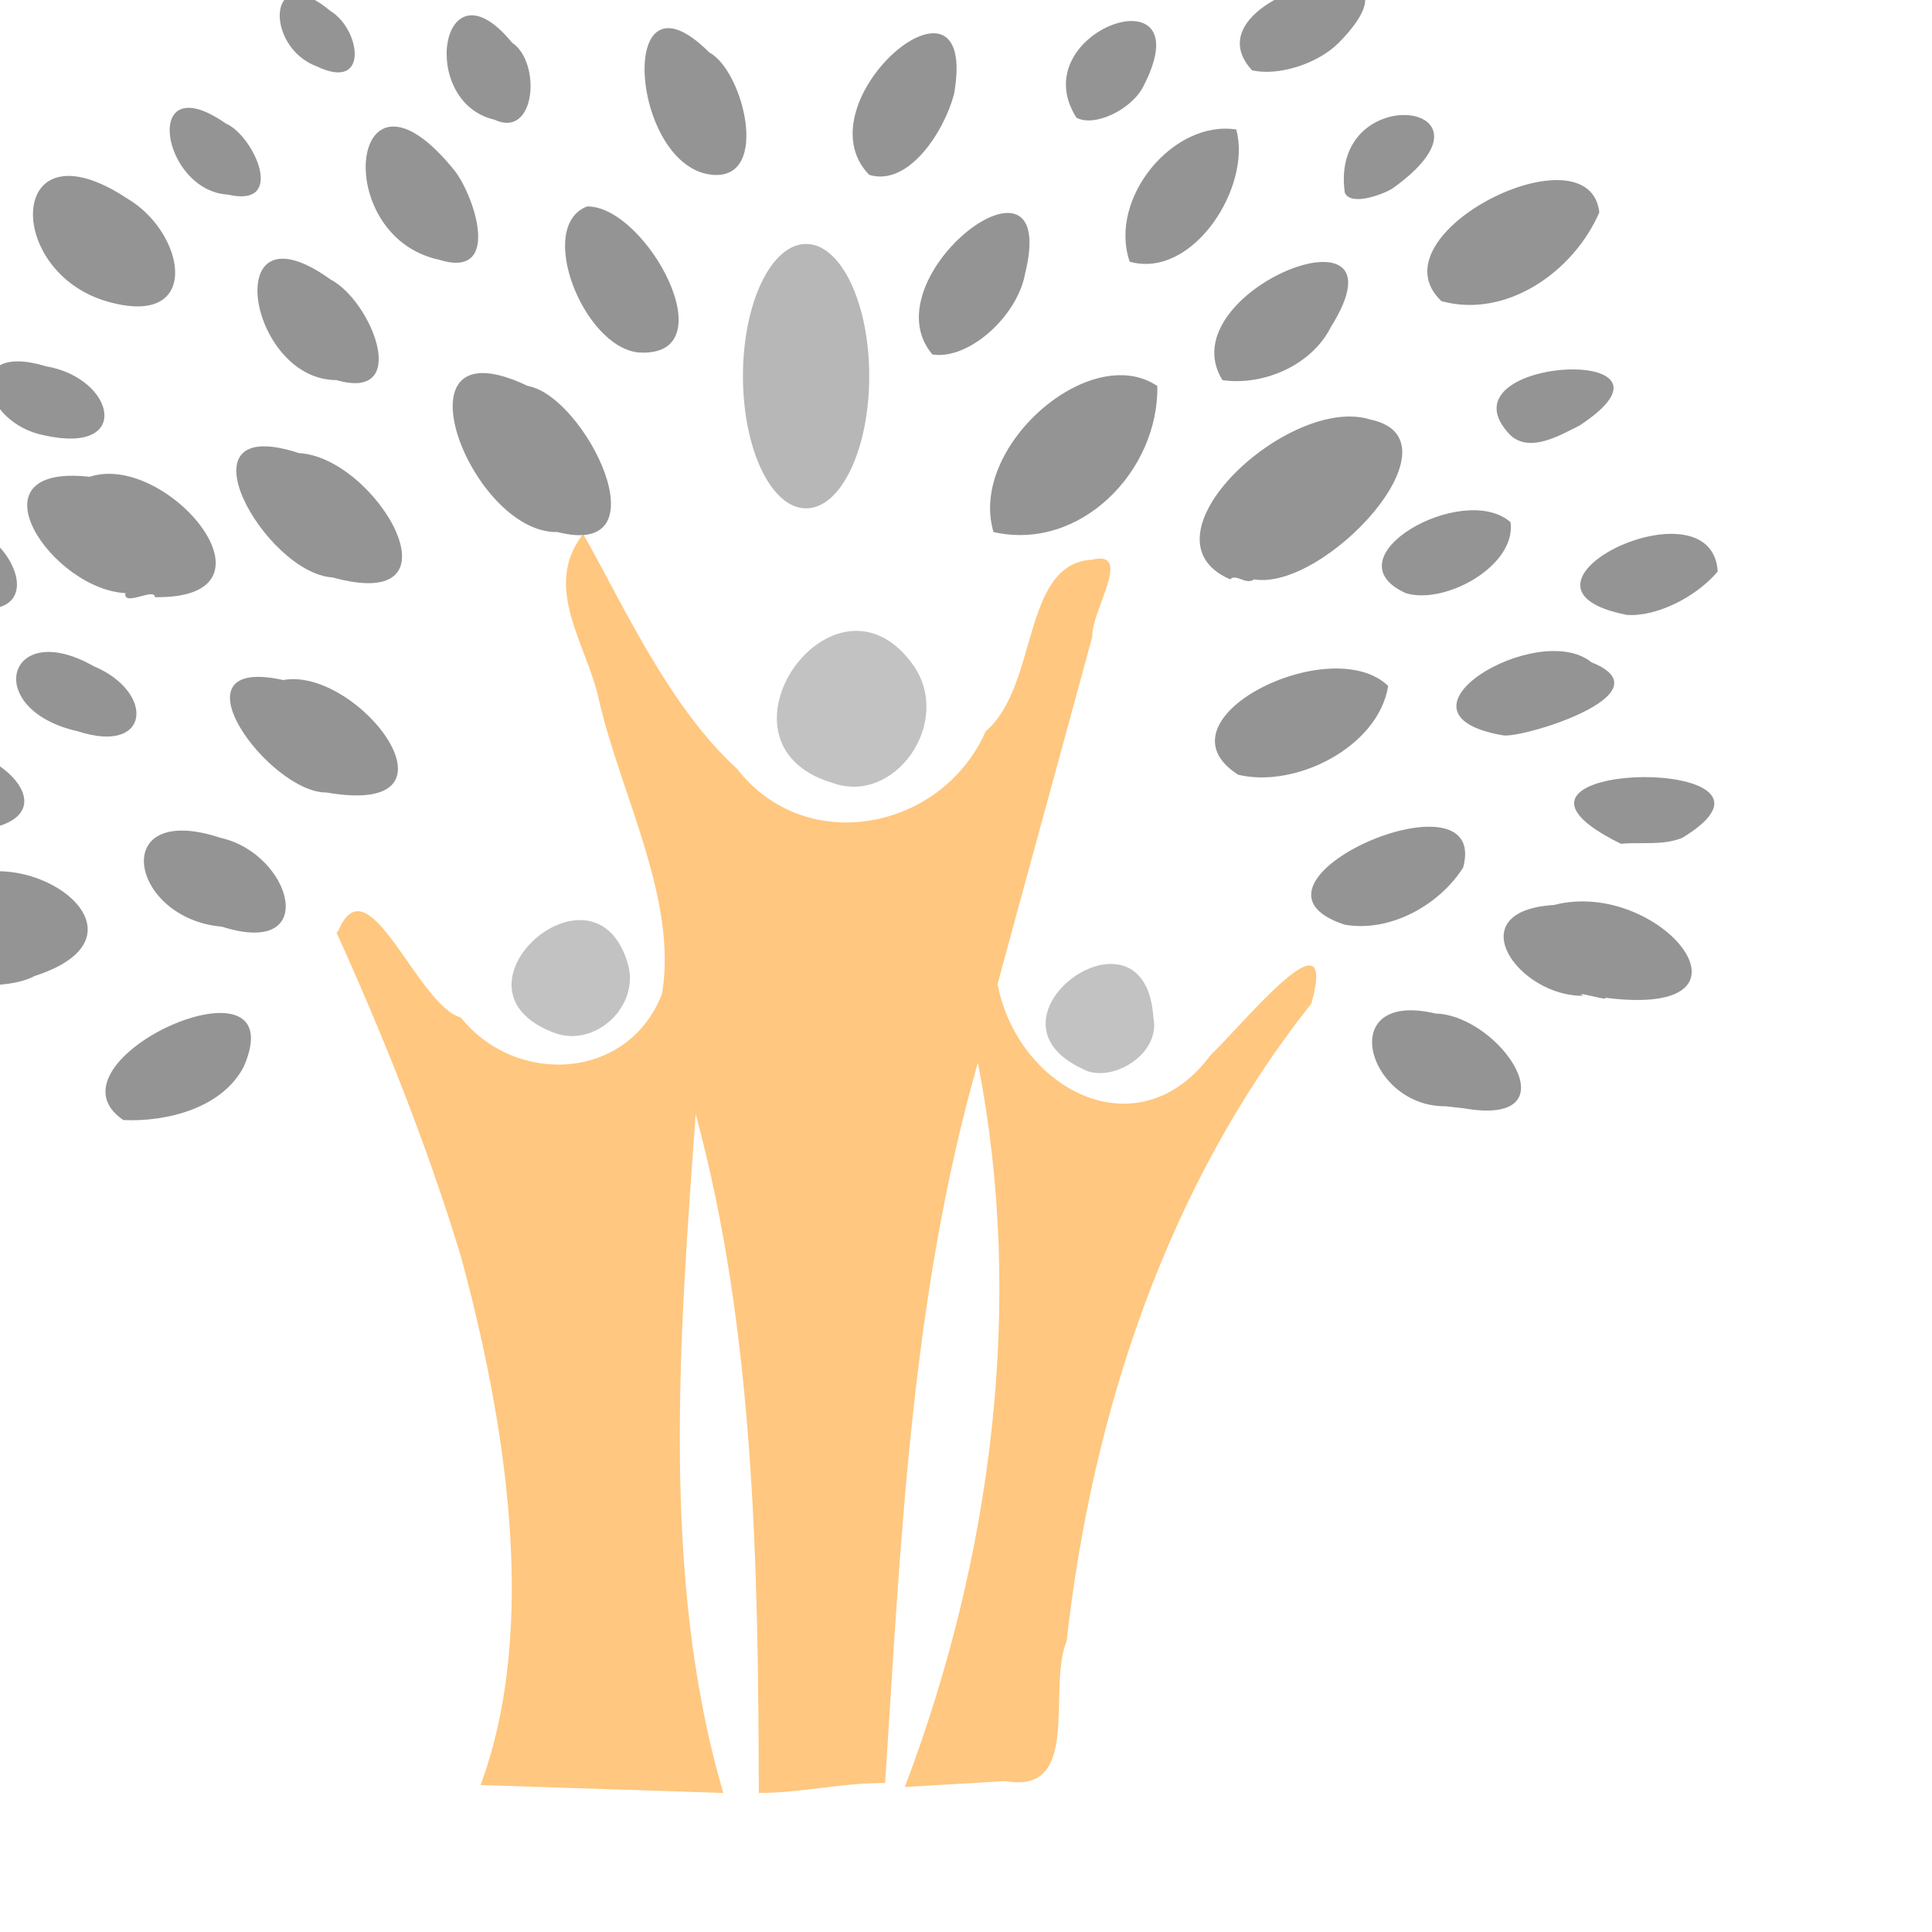 <?xml version="1.0" encoding="UTF-8" standalone="no"?>
<!-- Created with Inkscape (http://www.inkscape.org/) -->

<svg
   width="1mm"
   height="1mm"
   viewBox="0 0 1 1"
   version="1.1"
   id="svg1"
   xml:space="preserve"
   inkscape:version="1.4 (e7c3feb1, 2024-10-09)"
   sodipodi:docname="helpful2.svg"
   xmlns:inkscape="http://www.inkscape.org/namespaces/inkscape"
   xmlns:sodipodi="http://sodipodi.sourceforge.net/DTD/sodipodi-0.dtd"
   xmlns="http://www.w3.org/2000/svg"
   xmlns:svg="http://www.w3.org/2000/svg"><sodipodi:namedview
     id="namedview1"
     pagecolor="#ffffff"
     bordercolor="#999999"
     borderopacity="1"
     inkscape:showpageshadow="2"
     inkscape:pageopacity="0"
     inkscape:pagecheckerboard="0"
     inkscape:deskcolor="#d1d1d1"
     inkscape:document-units="mm"
     inkscape:zoom="90.509668"
     inkscape:cx="2.0550291"
     inkscape:cy="1.4860291"
     inkscape:window-width="1472"
     inkscape:window-height="830"
     inkscape:window-x="0"
     inkscape:window-y="37"
     inkscape:window-maximized="0"
     inkscape:current-layer="layer1" /><defs
     id="defs1" /><g
     inkscape:groupmode="layer"
     id="layer5"
     inkscape:label="Base Layer"
     transform="translate(0.044,0.003)"
     style="display:none"><circle
       style="opacity:0.67;fill:#949494;fill-opacity:1;stroke:none;stroke-width:0.1"
       id="path2027"
       cx="168.909"
       cy="176.017"
       r="0.5"
       transform="translate(-168.453,-175.52)" /></g><g
     inkscape:label="Layer 1"
     inkscape:groupmode="layer"
     id="layer1"
     transform="matrix(1.203,0,0,1.203,-202.727,-211.279)"><g
       id="g19"
       transform="matrix(0.849,0,0,0.849,4.41,41.442)"><path
         style="display:inline;fill:#c2c2c2;stroke-width:0.004"
         d="m 193.717,158.447 c -0.066,-0.02 0.001,-0.115 0.041,-0.06 0.021,0.029 -0.009,0.072 -0.041,0.06 z"
         id="path_middle_head"
         inkscape:label="#path_middle_head" /><path
         style="display:inline;fill:#c2c2c2;stroke-width:0.004"
         d="m 193.577,158.574 c -0.061,-0.022 0.021,-0.094 0.037,-0.034 0.005,0.021 -0.017,0.041 -0.037,0.034 z"
         id="path_left_head"
         inkscape:label="#path_left_head" /><path
         style="display:inline;fill:#c2c2c2;stroke-width:0.004"
         d="m 193.844,158.592 c -0.056,-0.026 0.032,-0.089 0.036,-0.026 0.004,0.019 -0.022,0.034 -0.036,0.026 z"
         id="path_right_head"
         inkscape:label="#path_right_head" /><path
         style="display:inline;opacity:0.67;fill:#ffab41;stroke:#ffab41;stroke-width:0"
         d="m 193.467,158.522 c 0.015,-0.036 0.04,0.038 0.062,0.044 0.028,0.035 0.085,0.032 0.102,-0.012 0.008,-0.048 -0.021,-0.101 -0.032,-0.149 -0.006,-0.028 -0.029,-0.057 -0.008,-0.084 0.02,0.035 0.043,0.087 0.078,0.119 0.035,0.045 0.104,0.031 0.126,-0.019 0.027,-0.023 0.018,-0.085 0.054,-0.087 0.021,-0.005 -5.7e-4,0.026 4e-5,0.039 -0.016,0.059 -0.032,0.117 -0.048,0.176 0.01,0.053 0.071,0.086 0.108,0.036 0.016,-0.015 0.065,-0.076 0.051,-0.026 -0.073,0.092 -0.111,0.207 -0.124,0.323 -0.01,0.024 0.008,0.078 -0.031,0.071 -0.017,9.4e-4 -0.034,0.002 -0.051,0.003 0.044,-0.116 0.061,-0.245 0.037,-0.367 -0.034,0.119 -0.039,0.243 -0.047,0.365 -0.021,-3.3e-4 -0.042,0.005 -0.064,0.005 -3e-4,-0.113 -0.002,-0.234 -0.032,-0.344 -0.008,0.111 -0.018,0.235 0.014,0.344 l -0.123,-0.004 c 0.03,-0.081 0.012,-0.187 -0.01,-0.268 -0.017,-0.056 -0.039,-0.111 -0.063,-0.164 z"
         id="path1979"
         sodipodi:nodetypes="cccccccccccccccccccccccc" /><path
         style="display:inline;fill:#949494;stroke-width:0.004"
         d="m 193.757,158.033 c -0.031,-0.033 0.054,-0.097 0.034,-0.029 -0.003,0.014 -0.02,0.033 -0.034,0.029 z"
         id="path2024" /><path
         style="display:inline;fill:#949494;stroke-width:0.004"
         d="m 193.635,158.033 c -0.042,-0.01 -0.03,-0.098 0.007,-0.042 0.008,0.012 0.011,0.047 -0.007,0.042 z"
         id="path2023" /><path
         style="display:inline;fill:#949494;stroke-width:0.004"
         d="m 193.696,158.036 c -0.028,-0.021 0.012,-0.086 0.02,-0.029 0.002,0.011 -0.002,0.037 -0.02,0.029 z"
         id="path2022" /><path
         style="display:inline;fill:#949494;stroke-width:0.004"
         d="m 193.841,158.042 c -0.026,-0.034 0.054,-0.067 0.023,-0.014 -0.004,0.008 -0.016,0.016 -0.023,0.014 z"
         id="path2021" /><path
         style="display:inline;fill:#949494;stroke-width:0.004"
         d="m 193.553,158.04 c -0.045,-0.023 -0.002,-0.069 0.013,-0.014 0.002,0.008 -0.006,0.02 -0.013,0.014 z"
         id="path2020" /><path
         style="display:inline;fill:#949494;stroke-width:0.004"
         d="m 193.456,158.084 c -0.027,-0.01 -0.025,-0.055 0.007,-0.028 0.015,0.009 0.02,0.041 -0.007,0.028 z"
         id="path2019" /><path
         style="display:inline;fill:#949494;stroke-width:0.004"
         d="m 193.93,158.086 c -0.036,-0.039 0.099,-0.07 0.044,-0.014 -0.011,0.011 -0.031,0.017 -0.044,0.014 z"
         id="path2018" /><path
         style="display:inline;fill:#949494;stroke-width:0.004"
         d="m 193.841,158.11 c -0.028,-0.044 0.065,-0.076 0.034,-0.016 -0.006,0.012 -0.025,0.021 -0.034,0.016 z"
         id="path2017" /><path
         style="display:inline;fill:#949494;stroke-width:0.004"
         d="m 193.546,158.111 c -0.039,-0.009 -0.027,-0.083 0.009,-0.039 0.015,0.01 0.012,0.049 -0.009,0.039 z"
         id="path2016" /><path
         style="display:inline;fill:#949494;stroke-width:0.004"
         d="m 193.736,158.139 c -0.036,-0.037 0.056,-0.115 0.043,-0.041 -0.005,0.019 -0.023,0.047 -0.043,0.041 z"
         id="path2015" /><path
         style="display:inline;fill:#949494;stroke-width:0.004"
         d="m 193.657,158.139 c -0.042,-0.003 -0.05,-0.11 -0.002,-0.062 0.017,0.009 0.031,0.064 0.002,0.062 z"
         id="path2014" /><path
         style="display:inline;fill:#949494;stroke-width:0.004"
         d="m 193.977,158.148 c -0.008,-0.058 0.086,-0.046 0.024,-0.002 -0.005,0.003 -0.021,0.009 -0.024,0.002 z"
         id="path2013" /><path
         style="display:inline;fill:#949494;stroke-width:0.004"
         d="m 193.411,158.149 c -0.034,-0.002 -0.044,-0.066 -0.001,-0.036 0.014,0.006 0.031,0.043 0.001,0.036 z"
         id="path2012" /><path
         style="display:inline;fill:#949494;stroke-width:0.004"
         d="m 193.868,158.183 c -0.011,-0.032 0.022,-0.072 0.054,-0.067 0.008,0.029 -0.022,0.076 -0.054,0.067 z"
         id="path2011" /><path
         style="display:inline;fill:#949494;stroke-width:0.004"
         d="m 193.518,158.182 c -0.056,-0.012 -0.045,-0.111 0.008,-0.045 0.01,0.013 0.024,0.055 -0.008,0.045 z"
         id="path2010" /><path
         style="display:inline;fill:#949494;stroke-width:0.004"
         d="m 194.026,158.203 c -0.036,-0.034 0.075,-0.089 0.08,-0.045 -0.013,0.03 -0.047,0.054 -0.08,0.045 z"
         id="path2009" /><path
         style="display:inline;fill:#949494;stroke-width:0.004"
         d="m 193.353,158.204 c -0.056,-0.013 -0.055,-0.094 0.007,-0.053 0.029,0.017 0.038,0.064 -0.007,0.053 z"
         id="path2008" /><path
         style="display:inline;fill:#949494;stroke-width:0.004"
         d="m 193.768,158.23 c -0.033,-0.039 0.065,-0.114 0.047,-0.041 -0.004,0.022 -0.029,0.044 -0.047,0.041 z"
         id="path2007" /><path
         style="display:inline;fill:#949494;stroke-width:0.004"
         d="m 193.619,158.229 c -0.028,-0.003 -0.052,-0.064 -0.026,-0.074 0.03,-4.9e-4 0.072,0.077 0.026,0.074 z"
         id="path2006" /><path
         style="display:inline;fill:#949494;stroke-width:0.004"
         d="m 193.915,158.243 c -0.028,-0.045 0.097,-0.094 0.055,-0.027 -0.01,0.02 -0.035,0.03 -0.055,0.027 z"
         id="path2005" /><path
         style="display:inline;fill:#949494;stroke-width:0.004"
         d="m 193.466,158.243 c -0.045,-2e-5 -0.06,-0.092 -0.003,-0.051 0.021,0.011 0.041,0.062 0.003,0.051 z"
         id="path2004" /><path
         style="display:inline;fill:#949494;stroke-width:0.004"
         d="m 194.061,158.271 c -0.039,-0.04 0.099,-0.047 0.035,-0.005 -0.01,0.005 -0.025,0.014 -0.035,0.005 z"
         id="path2003" /><path
         style="display:inline;fill:#949494;stroke-width:0.004"
         d="m 193.318,158.271 c -0.032,-0.006 -0.042,-0.048 8.2e-4,-0.035 0.035,0.006 0.044,0.045 -8.2e-4,0.035 z"
         id="path2002" /><path
         style="display:inline;fill:#949494;stroke-width:0.004"
         d="m 193.799,158.32 c -0.013,-0.043 0.049,-0.097 0.083,-0.074 7.7e-4,0.043 -0.039,0.084 -0.083,0.074 z"
         id="path2000" /><path
         style="display:inline;fill:#949494;stroke-width:0.004"
         d="m 193.578,158.32 c -0.044,0.001 -0.086,-0.108 -0.015,-0.074 0.029,0.005 0.07,0.088 0.015,0.074 z"
         id="path1999" /><path
         style="display:inline;fill:#949494;stroke-width:0.004"
         d="m 193.919,158.344 c -0.049,-0.021 0.03,-0.094 0.071,-0.081 0.048,0.01 -0.023,0.087 -0.059,0.081 -0.004,0.003 -0.009,-0.003 -0.012,-1.2e-4 z"
         id="path1998" /><path
         style="display:inline;fill:#949494;stroke-width:0.004"
         d="m 193.464,158.343 c -0.034,-0.002 -0.081,-0.084 -0.017,-0.063 0.039,0.002 0.086,0.082 0.017,0.063 z"
         id="path1997" /><path
         style="display:inline;fill:#949494;stroke-width:0.004"
         d="m 194.008,158.351 c -0.04,-0.018 0.029,-0.057 0.053,-0.036 0.003,0.022 -0.033,0.042 -0.053,0.036 z"
         id="path1996" /><path
         style="display:inline;fill:#949494;stroke-width:0.004"
         d="m 193.36,158.351 c -0.038,-10e-4 -0.082,-0.066 -0.019,-0.059 0.039,-0.013 0.102,0.062 0.033,0.061 -7e-5,-0.005 -0.016,0.005 -0.015,-0.002 z"
         id="path1995" /><path
         style="display:inline;fill:#949494;stroke-width:0.004"
         d="m 193.274,158.357 c -0.031,-0.004 -0.053,-0.055 -0.006,-0.043 0.035,0.002 0.057,0.056 0.006,0.043 z"
         id="path1994" /><path
         style="display:inline;fill:#949494;stroke-width:0.004"
         d="m 194.12,158.362 c -0.072,-0.014 0.043,-0.07 0.046,-0.022 -0.011,0.013 -0.031,0.023 -0.046,0.022 z"
         id="path1993" /><path
         style="display:inline;fill:#949494;stroke-width:0.004"
         d="m 193.335,158.421 c -0.049,-0.011 -0.036,-0.058 0.008,-0.033 0.031,0.013 0.029,0.045 -0.008,0.033 z"
         id="path1992" /><path
         style="display:inline;fill:#949494;stroke-width:0.004"
         d="m 194.057,158.423 c -0.063,-0.011 0.018,-0.059 0.045,-0.037 0.04,0.016 -0.036,0.039 -0.045,0.037 z"
         id="path1991" /><path
         style="display:inline;fill:#949494;stroke-width:0.004"
         d="m 193.923,158.443 c -0.044,-0.028 0.047,-0.073 0.076,-0.045 -0.005,0.031 -0.047,0.052 -0.076,0.045 z"
         id="path1990" /><path
         style="display:inline;fill:#949494;stroke-width:0.004"
         d="m 193.461,158.452 c -0.029,3.2e-4 -0.081,-0.07 -0.022,-0.057 0.038,-0.007 0.097,0.07 0.022,0.057 z"
         id="path1989" /><path
         style="display:inline;fill:#949494;stroke-width:0.004"
         d="m 193.272,158.472 c -0.05,-2.6e-4 -0.049,-0.052 9.9e-4,-0.041 0.027,6e-5 0.063,0.04 -9.9e-4,0.041 z"
         id="path1988" /><path
         style="display:inline;fill:#949494;stroke-width:0.004"
         d="m 194.117,158.478 c -0.088,-0.043 0.102,-0.046 0.031,-0.003 -0.01,0.004 -0.021,0.002 -0.031,0.003 z"
         id="path1987" /><path
         style="display:inline;fill:#949494;stroke-width:0.004"
         d="m 193.977,158.519 c -0.064,-0.021 0.074,-0.081 0.06,-0.029 -0.012,0.019 -0.037,0.033 -0.06,0.029 z"
         id="path1986" /><path
         style="display:inline;fill:#949494;stroke-width:0.004"
         d="m 193.408,158.52 c -0.047,-0.004 -0.058,-0.064 -6.8e-4,-0.045 0.036,0.008 0.051,0.061 6.8e-4,0.045 z"
         id="path1985" /><path
         style="display:inline;fill:#949494;stroke-width:0.004"
         d="m 193.275,158.55 c -0.041,-1.7e-4 -0.048,-0.037 -0.007,-0.049 0.035,-0.03 0.113,0.022 0.045,0.044 -0.011,0.006 -0.032,0.005 -0.038,0.004 z"
         id="path1984" /><path
         style="display:inline;fill:#949494;stroke-width:0.004"
         d="m 194.098,158.555 c -0.033,6.4e-4 -0.064,-0.043 -0.015,-0.046 0.054,-0.014 0.112,0.058 0.026,0.047 0.002,0.002 -0.017,-0.004 -0.011,-9.2e-4 z"
         id="path1983" /><path
         style="display:inline;fill:#949494;stroke-width:0.004"
         d="m 194.027,158.611 c -0.039,-7e-4 -0.055,-0.059 -0.004,-0.047 0.033,9.8e-4 0.071,0.058 0.014,0.048 l -0.009,-10e-4 z"
         id="path1982" /><path
         style="display:inline;fill:#949494;stroke-width:0.004"
         d="m 193.358,158.618 c -0.044,-0.03 0.088,-0.089 0.061,-0.027 -0.011,0.021 -0.039,0.028 -0.061,0.027 z"
         id="path1981" /><ellipse
         style="opacity:0.67;fill:#949494;fill-opacity:1;stroke:none;stroke-width:0.1"
         id="path2026"
         cx="193.704"
         cy="158.241"
         rx="0.032"
         ry="0.067" /></g></g></svg>
